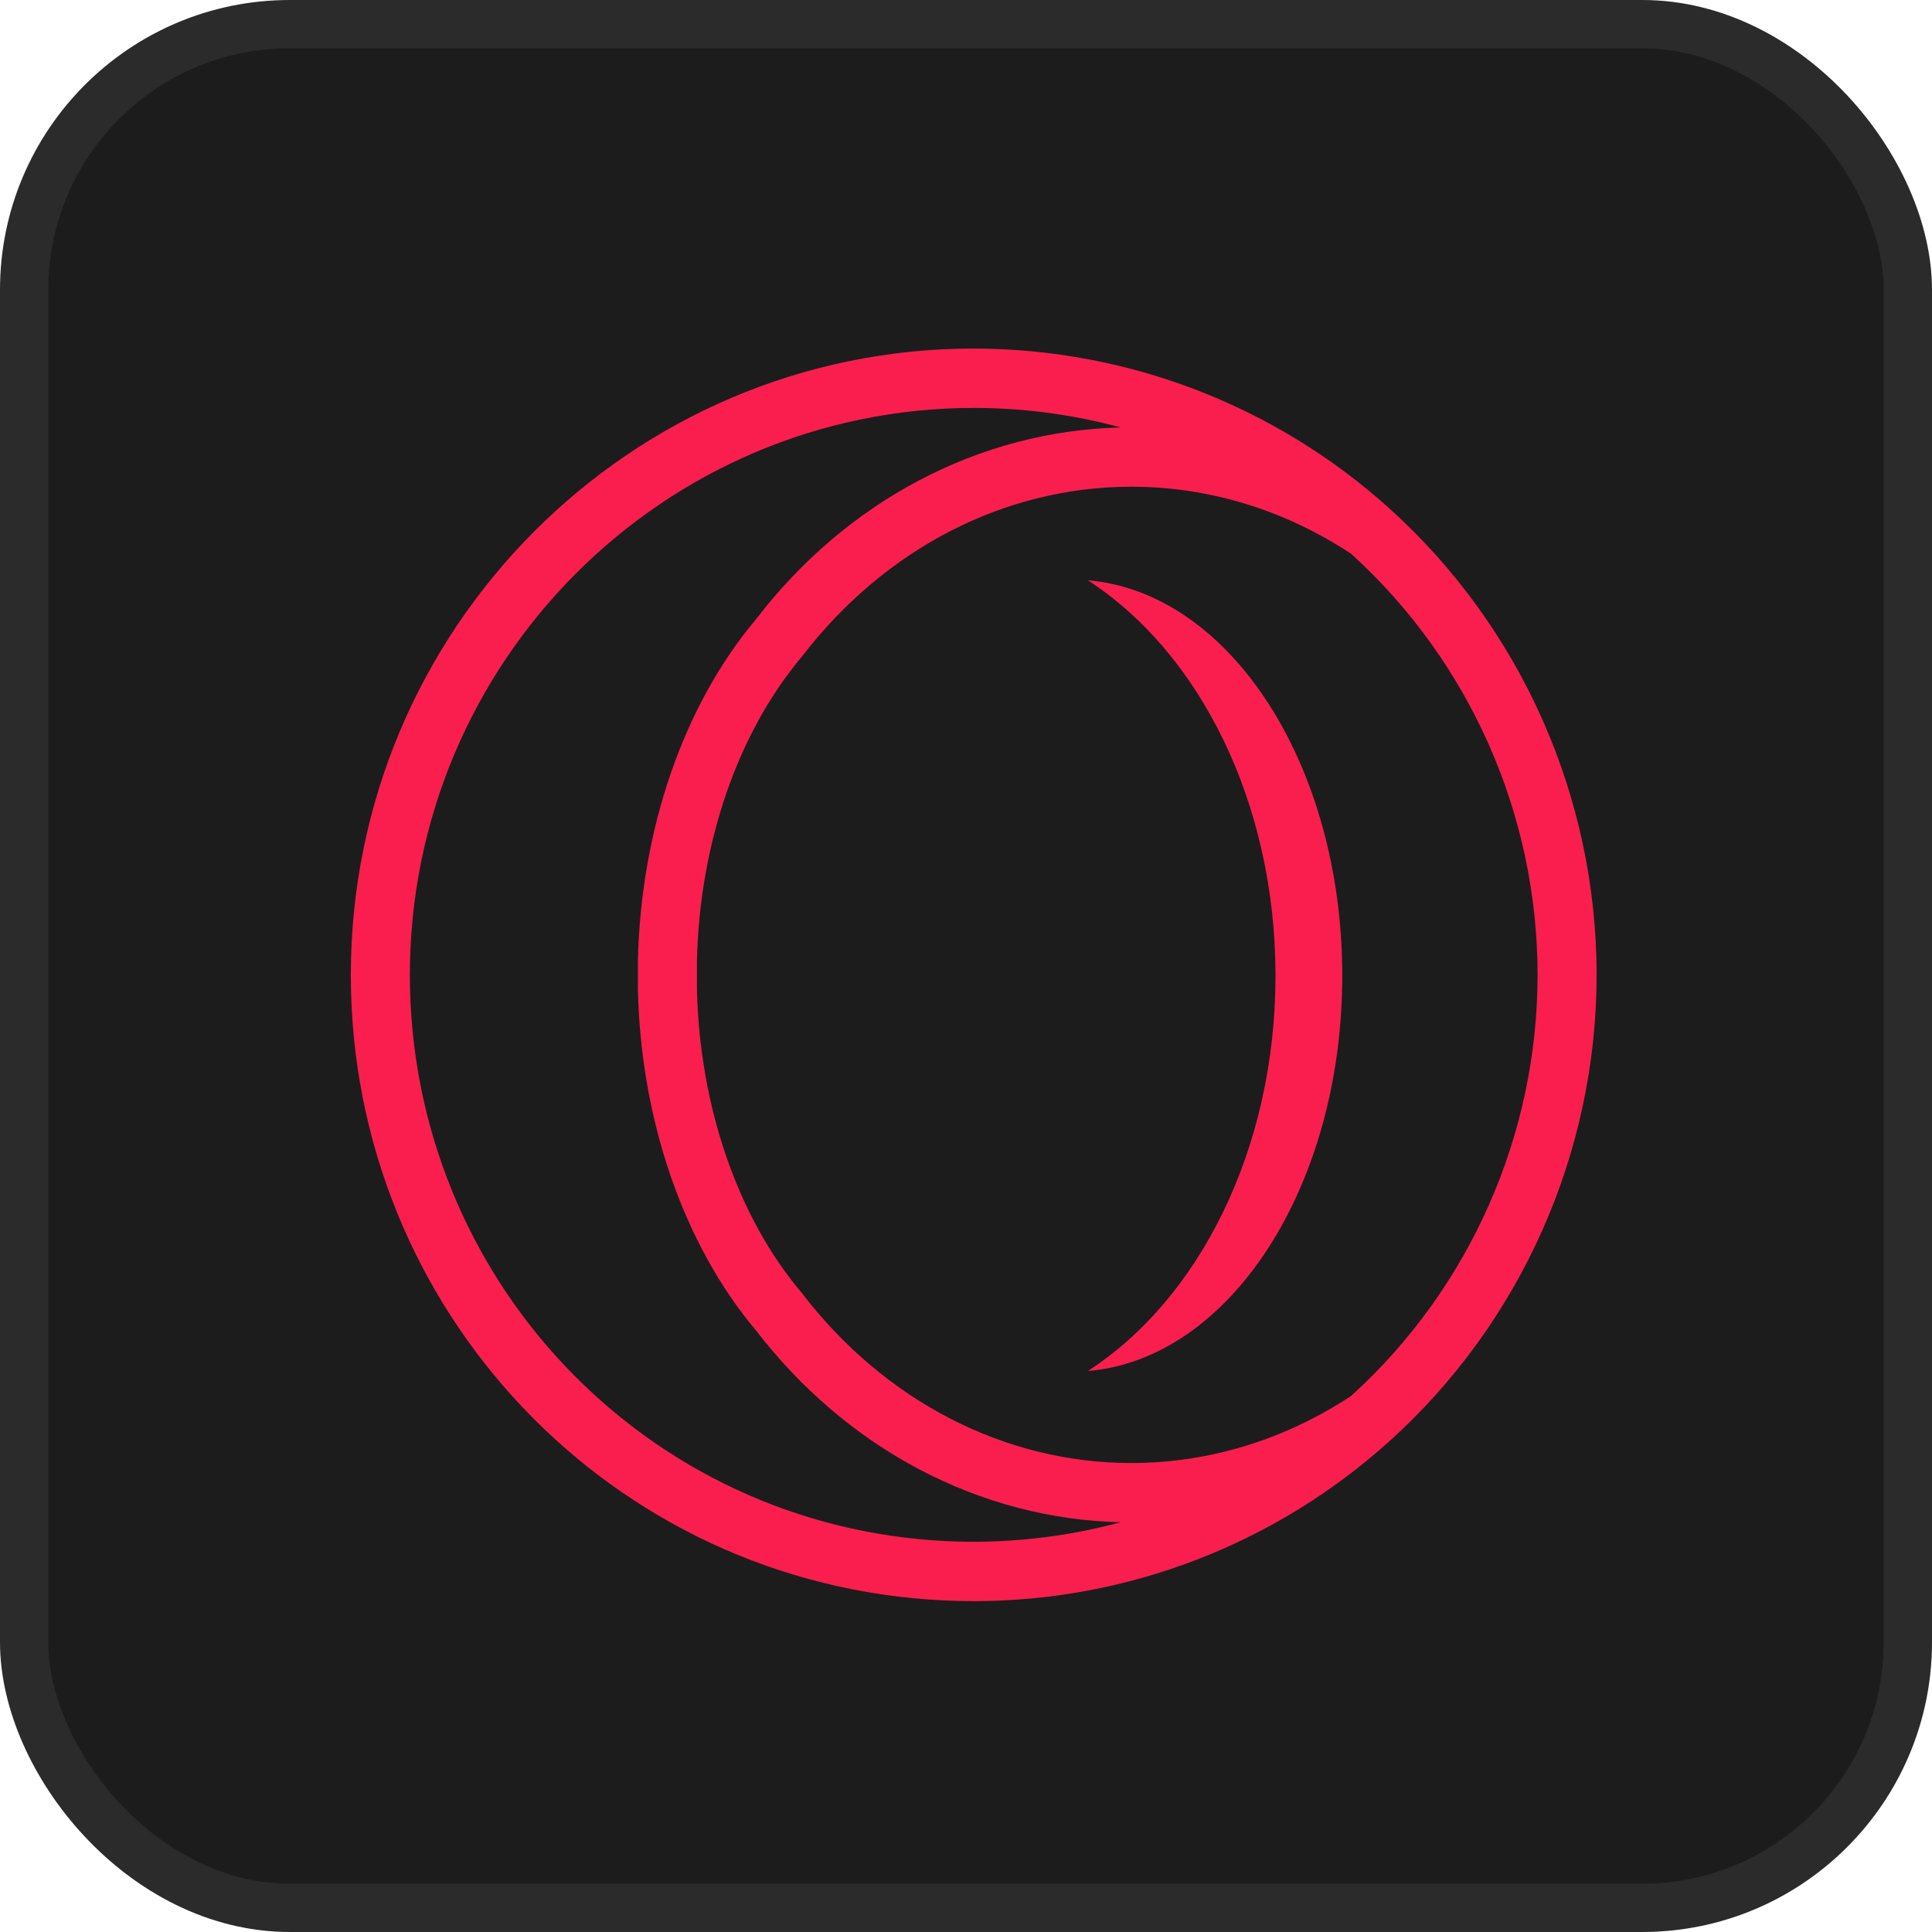 <svg width="100" height="100" viewBox="0 0 100 100" fill="none" xmlns="http://www.w3.org/2000/svg">
<rect x="1.25" y="1.25" width="97.5" height="97.5" rx="13.75" fill="#1C1C1C"/>
<g clip-path="url(#clip0_164_186)">
<path d="M69.928 72.257C66.493 74.524 62.565 75.726 58.559 75.726C52.001 75.726 45.784 72.517 41.501 66.924C41.486 66.905 41.471 66.887 41.456 66.868C38.171 62.969 36.209 57.24 36.073 51.186L36.072 49.766C36.209 43.676 38.17 37.948 41.5 33.993C45.784 28.4 52.002 25.192 58.559 25.192C62.566 25.192 66.494 26.393 69.932 28.662C76.066 34.223 79.584 42.159 79.584 50.459C79.584 58.76 76.066 66.697 69.93 72.258M49.009 79.769C33.424 79.034 21.215 66.16 21.215 50.459C21.215 34.278 34.307 21.113 50.429 21.113C50.435 21.113 50.502 21.114 50.51 21.114C53.062 21.123 55.579 21.468 58.002 22.125C50.697 22.3 43.828 25.919 39.124 32.063C35.395 36.489 33.169 42.916 33.018 49.73V51.22C33.169 57.985 35.386 64.4 39.101 68.827C43.847 75.008 50.709 78.617 58.004 78.792C55.104 79.578 52.026 79.913 49.008 79.769M71.888 26.293C66.006 21.001 58.418 18.072 50.487 18.041C50.477 18.041 50.409 18.04 50.4 18.04C32.622 18.04 18.159 32.583 18.159 50.458C18.159 67.803 31.646 82.027 48.867 82.838C49.375 82.862 49.886 82.875 50.4 82.875C58.337 82.875 65.965 79.947 71.878 74.63L71.885 74.625C78.72 68.478 82.64 59.67 82.64 50.458C82.64 41.247 78.721 32.439 71.888 26.293Z" fill="#FA1E4E"/>
<path d="M56.307 30.037C62.059 33.751 66.019 41.517 66.019 50.5C66.019 59.483 62.059 67.25 56.307 70.963C63.649 70.351 69.475 61.425 69.475 50.5C69.475 39.575 63.649 30.649 56.307 30.037Z" fill="#FA1E4E"/>
</g>
<rect x="1.25" y="1.25" width="97.5" height="97.5" rx="13.75" stroke="#2B2B2B" stroke-width="2.5"/>
<defs>
<clipPath id="clip0_164_186">
<rect width="65" height="65" fill="white" transform="translate(18 18)"/>
</clipPath>
</defs>
</svg>
